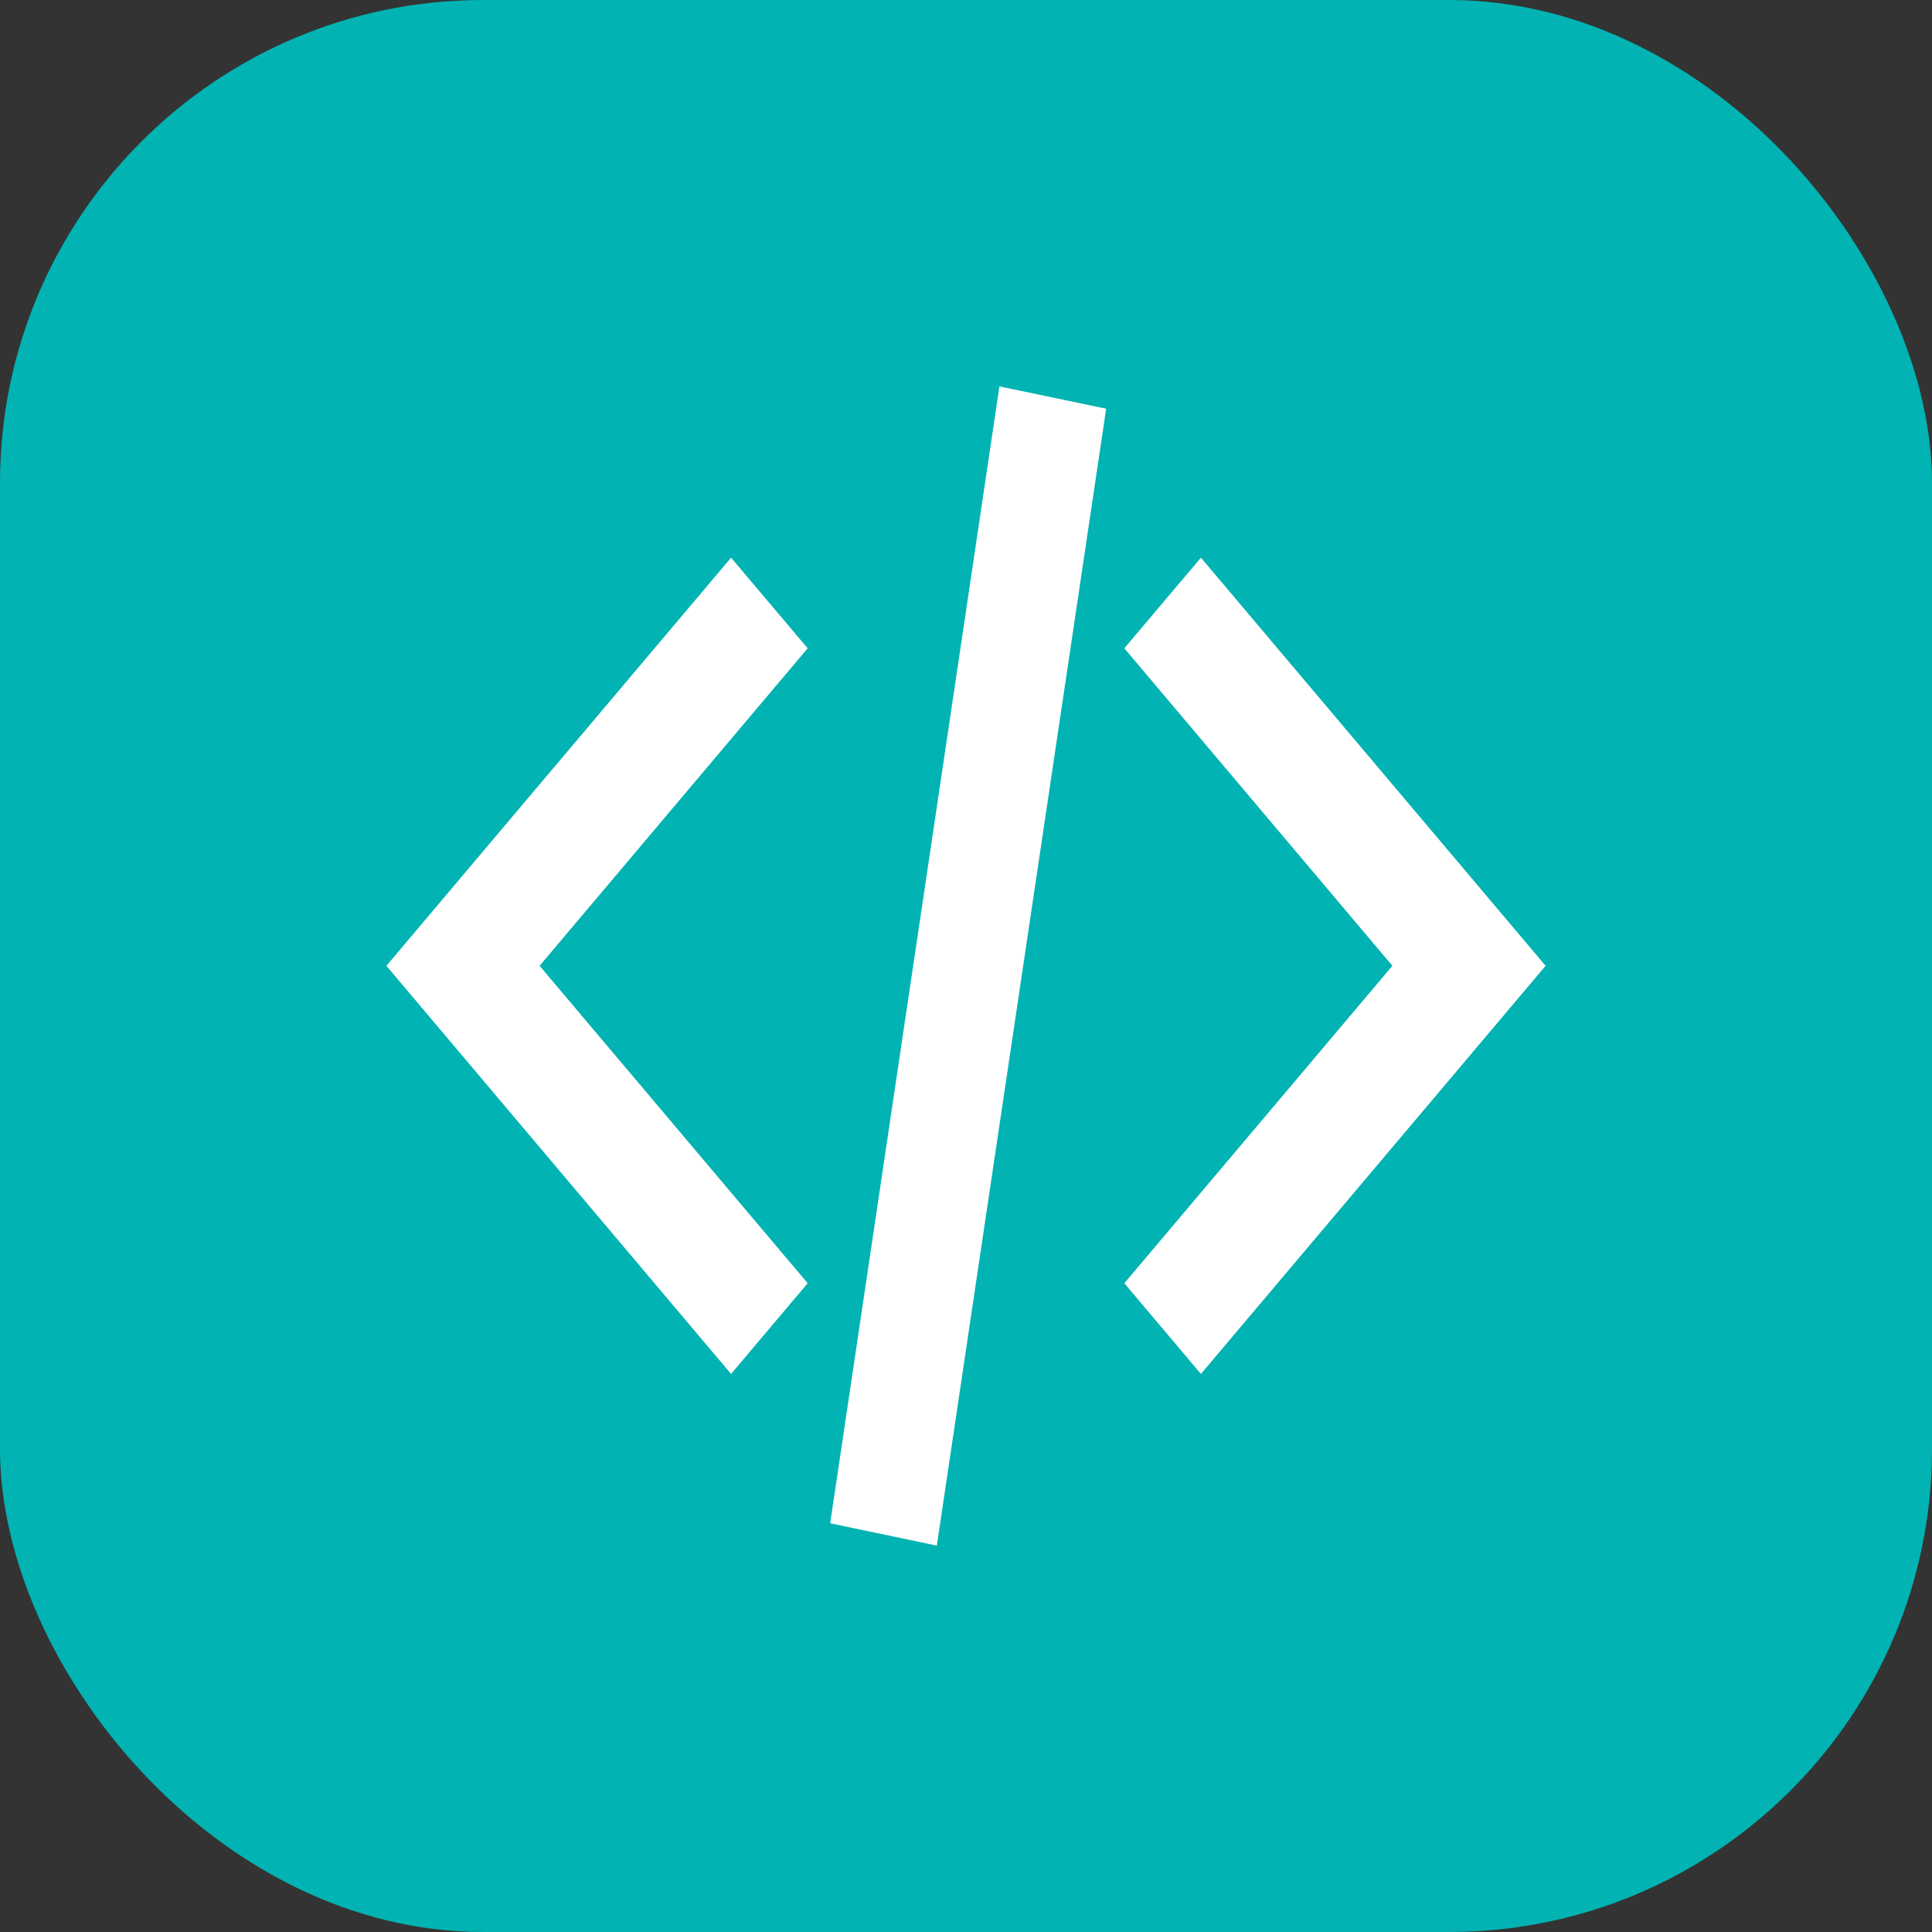 <svg xmlns="http://www.w3.org/2000/svg" xmlns:xlink="http://www.w3.org/1999/xlink" fill="none" version="1.1" width="20" height="20" viewBox="0 0 20 20"><rect x="0" y="0" width="20" height="20" fill="#333333" stroke="none"/><defs><clipPath id="master_svg0_1_083031"><rect x="0" y="0" width="20" height="20" rx="5"/></clipPath></defs><g clip-path="url(#master_svg0_1_083031)"><rect x="0" y="0" width="20" height="20" rx="5" fill="#01B3B2" fill-opacity="1"/><g><path d="M8.594,15.769C8.594,15.769,10.346,4,10.346,4C10.346,4,11.451,4.231,11.451,4.231C11.451,4.231,9.698,16,9.698,16C9.698,16,8.594,15.769,8.594,15.769C8.594,15.769,8.594,15.769,8.594,15.769ZM5.586,9.998C5.586,9.998,8.361,6.711,8.361,6.711C8.361,6.711,7.568,5.773,7.568,5.773C7.568,5.773,4,9.998,4,9.998C4,9.998,7.568,14.223,7.568,14.223C7.568,14.223,8.361,13.284,8.361,13.284C8.361,13.284,5.586,9.998,5.586,9.998C5.586,9.998,5.586,9.998,5.586,9.998ZM12.432,5.773C12.432,5.773,16,9.998,16,9.998C16,9.998,12.432,14.223,12.432,14.223C12.432,14.223,11.639,13.284,11.639,13.284C11.639,13.284,14.414,9.998,14.414,9.998C14.414,9.998,11.639,6.711,11.639,6.711C11.639,6.711,12.432,5.773,12.432,5.773C12.432,5.773,12.432,5.773,12.432,5.773Z" fill-rule="evenodd" fill="#FFFFFF" fill-opacity="1"/></g></g></svg>